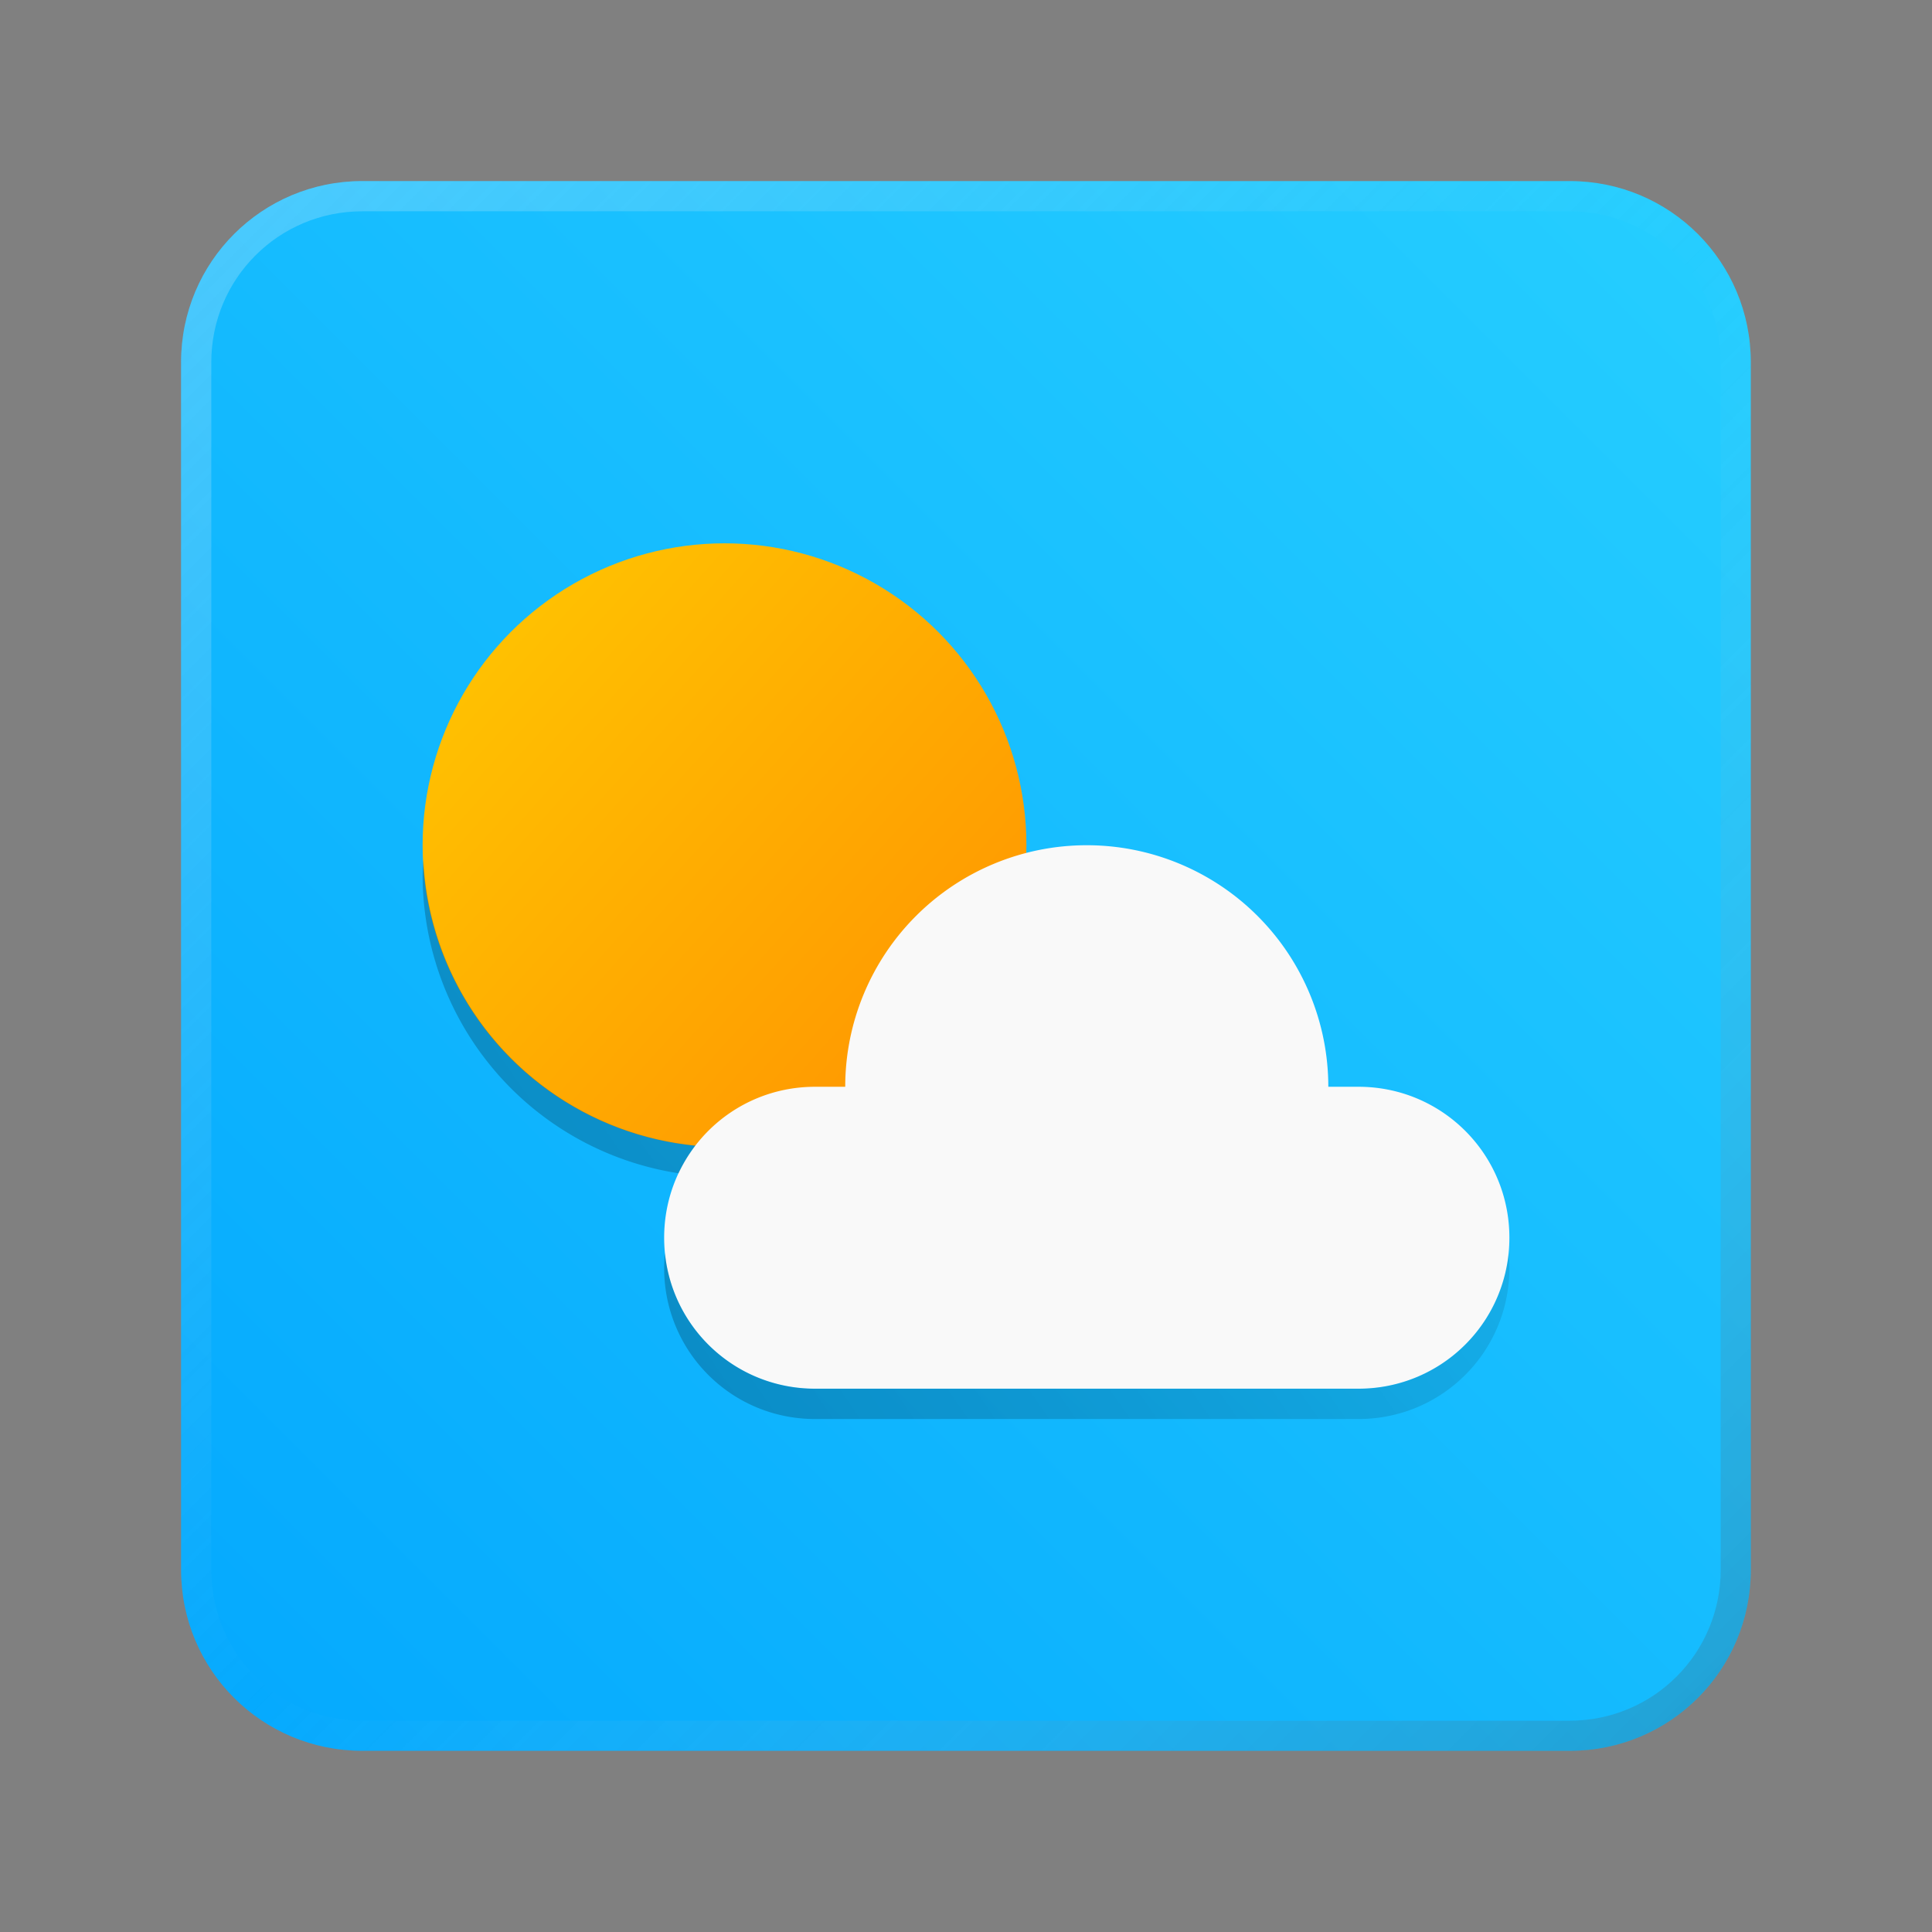 <?xml version="1.0" encoding="UTF-8" standalone="no"?>
<!-- Created with Inkscape (http://www.inkscape.org/) -->

<svg
   width="64"
   height="64"
   viewBox="0 0 16.933 16.933"
   version="1.1"
   id="svg5"
   inkscape:version="1.1.1 (3bf5ae0d25, 2021-09-20, custom)"
   sodipodi:docname="weather.svg"
   xmlns:inkscape="http://www.inkscape.org/namespaces/inkscape"
   xmlns:sodipodi="http://sodipodi.sourceforge.net/DTD/sodipodi-0.dtd"
   xmlns:xlink="http://www.w3.org/1999/xlink"
   xmlns="http://www.w3.org/2000/svg"
   xmlns:svg="http://www.w3.org/2000/svg">
  <rect x="0" y="0" width="16.933" height="16.933" fill="#808080" stroke="none"/>
  <sodipodi:namedview
     id="namedview7"
     pagecolor="#ffffff"
     bordercolor="#666666"
     borderopacity="1.0"
     inkscape:pageshadow="2"
     inkscape:pageopacity="0.0"
     inkscape:pagecheckerboard="0"
     inkscape:document-units="px"
     showgrid="false"
     units="px"
     height="64px"
     inkscape:zoom="8.8277862"
     inkscape:cx="15.745737"
     inkscape:cy="43.442375"
     inkscape:window-width="1920"
     inkscape:window-height="1019"
     inkscape:window-x="0"
     inkscape:window-y="0"
     inkscape:window-maximized="1"
     inkscape:current-layer="svg5" />
  <defs
     id="defs2">
    <linearGradient
       inkscape:collect="always"
       id="linearGradient3004">
      <stop
         style="stop-color:#000000;stop-opacity:1;"
         offset="0"
         id="stop3000" />
      <stop
         style="stop-color:#000000;stop-opacity:0;"
         offset="1"
         id="stop3002" />
    </linearGradient>
    <linearGradient
       inkscape:collect="always"
       id="linearGradient1823">
      <stop
         style="stop-color:#ffc601;stop-opacity:1;"
         offset="0"
         id="stop1819" />
      <stop
         style="stop-color:#ff9001;stop-opacity:1"
         offset="1"
         id="stop1821" />
    </linearGradient>
    <linearGradient
       inkscape:collect="always"
       id="linearGradient1227">
      <stop
         style="stop-color:#2ad3ff;stop-opacity:1"
         offset="0"
         id="stop1223" />
      <stop
         style="stop-color:#00a4fe;stop-opacity:1"
         offset="1"
         id="stop1225" />
    </linearGradient>
    <linearGradient
       inkscape:collect="always"
       xlink:href="#linearGradient37218"
       id="linearGradient881"
       x1="64.208"
       y1="64.063"
       x2="0.305"
       y2="0.135"
       gradientUnits="userSpaceOnUse"
       gradientTransform="scale(0.265)" />
    <linearGradient
       inkscape:collect="always"
       id="linearGradient37218">
      <stop
         style="stop-color:#1a1a1a;stop-opacity:1"
         offset="0"
         id="stop37214" />
      <stop
         style="stop-color:#e6e6e6;stop-opacity:0.003"
         offset="0.497"
         id="stop37220" />
      <stop
         style="stop-color:#ffffff;stop-opacity:1"
         offset="1"
         id="stop37216" />
    </linearGradient>
    <linearGradient
       inkscape:collect="always"
       xlink:href="#linearGradient1227"
       id="linearGradient1229"
       x1="16.933"
       y1="-5.2838135e-07"
       x2="-1.6133423e-06"
       y2="16.933"
       gradientUnits="userSpaceOnUse" />
    <linearGradient
       inkscape:collect="always"
       xlink:href="#linearGradient1823"
       id="linearGradient1825"
       x1="3.704"
       y1="4.233"
       x2="8.996"
       y2="8.996"
       gradientUnits="userSpaceOnUse"
       gradientTransform="translate(0,1.058)" />
    <linearGradient
       inkscape:collect="always"
       xlink:href="#linearGradient3004"
       id="linearGradient3006"
       x1="10"
       y1="53.75"
       x2="56"
       y2="21.75"
       gradientUnits="userSpaceOnUse"
       gradientTransform="scale(0.265)" />
  </defs>
  <path
     id="rect846-3"
     style="fill:url(#linearGradient1229);fill-opacity:1;stroke-width:0.338"
     d="M 3.175,1.587 H 13.758 c 0.879,0 1.587,0.708 1.587,1.588 V 13.758 c 0,0.879 -0.708,1.587 -1.587,1.587 H 3.175 c -0.879,0 -1.588,-0.708 -1.588,-1.587 V 3.175 C 1.587,2.296 2.296,1.587 3.175,1.587 Z" />
  <path
     id="rect846"
     style="opacity:0.3;fill:url(#linearGradient881);fill-opacity:1;stroke-width:0.338"
     d="M 3.175,1.587 C 2.296,1.587 1.587,2.296 1.587,3.175 V 13.758 c 0,0.879 0.708,1.587 1.588,1.587 H 13.758 c 0.879,0 1.587,-0.708 1.587,-1.587 V 3.175 c 0,-0.879 -0.708,-1.588 -1.587,-1.588 z m 0,0.265 H 13.758 c 0.733,0 1.323,0.59 1.323,1.323 V 13.758 c 0,0.733 -0.59,1.323 -1.323,1.323 H 3.175 c -0.733,0 -1.323,-0.59 -1.323,-1.323 V 3.175 c 0,-0.733 0.59,-1.323 1.323,-1.323 z" />
  <circle
     style="fill:url(#linearGradient1825);fill-opacity:1;stroke-width:0.264"
     id="path1539"
     cx="6.35"
     cy="7.408"
     r="2.646" />
  <path
     id="path2215"
     style="fill:#f9f9f9;fill-opacity:1;stroke-width:0.224"
     d="M 9.525,7.408 A 2.117,2.117 0 0 0 7.408,9.525 H 7.144 c -0.733,0 -1.323,0.59 -1.323,1.323 0,0.733 0.59,1.323 1.323,1.323 H 11.906 c 0.733,0 1.323,-0.59 1.323,-1.323 0,-0.733 -0.59,-1.323 -1.323,-1.323 H 11.642 A 2.117,2.117 0 0 0 9.525,7.408 Z" />
  <path
     id="path1539-5"
     style="opacity:0.3;fill:url(#linearGradient3006);fill-opacity:1;stroke-width:0.264"
     d="m 3.711,7.541 a 2.646,2.646 0 0 0 -0.007,0.132 2.646,2.646 0 0 0 2.243,2.61 c 0.041,-0.086 0.09,-0.168 0.148,-0.243 A 2.646,2.646 0 0 1 3.711,7.541 Z m 9.512,3.44 c -0.066,0.67 -0.628,1.191 -1.316,1.191 H 7.144 c -0.688,0 -1.25,-0.52 -1.316,-1.19 -0.004,0.043 -0.007,0.087 -0.007,0.132 0,0.733 0.59,1.323 1.323,1.323 H 11.906 c 0.733,0 1.323,-0.59 1.323,-1.323 0,-0.045 -0.002,-0.089 -0.007,-0.132 z" />
</svg>
